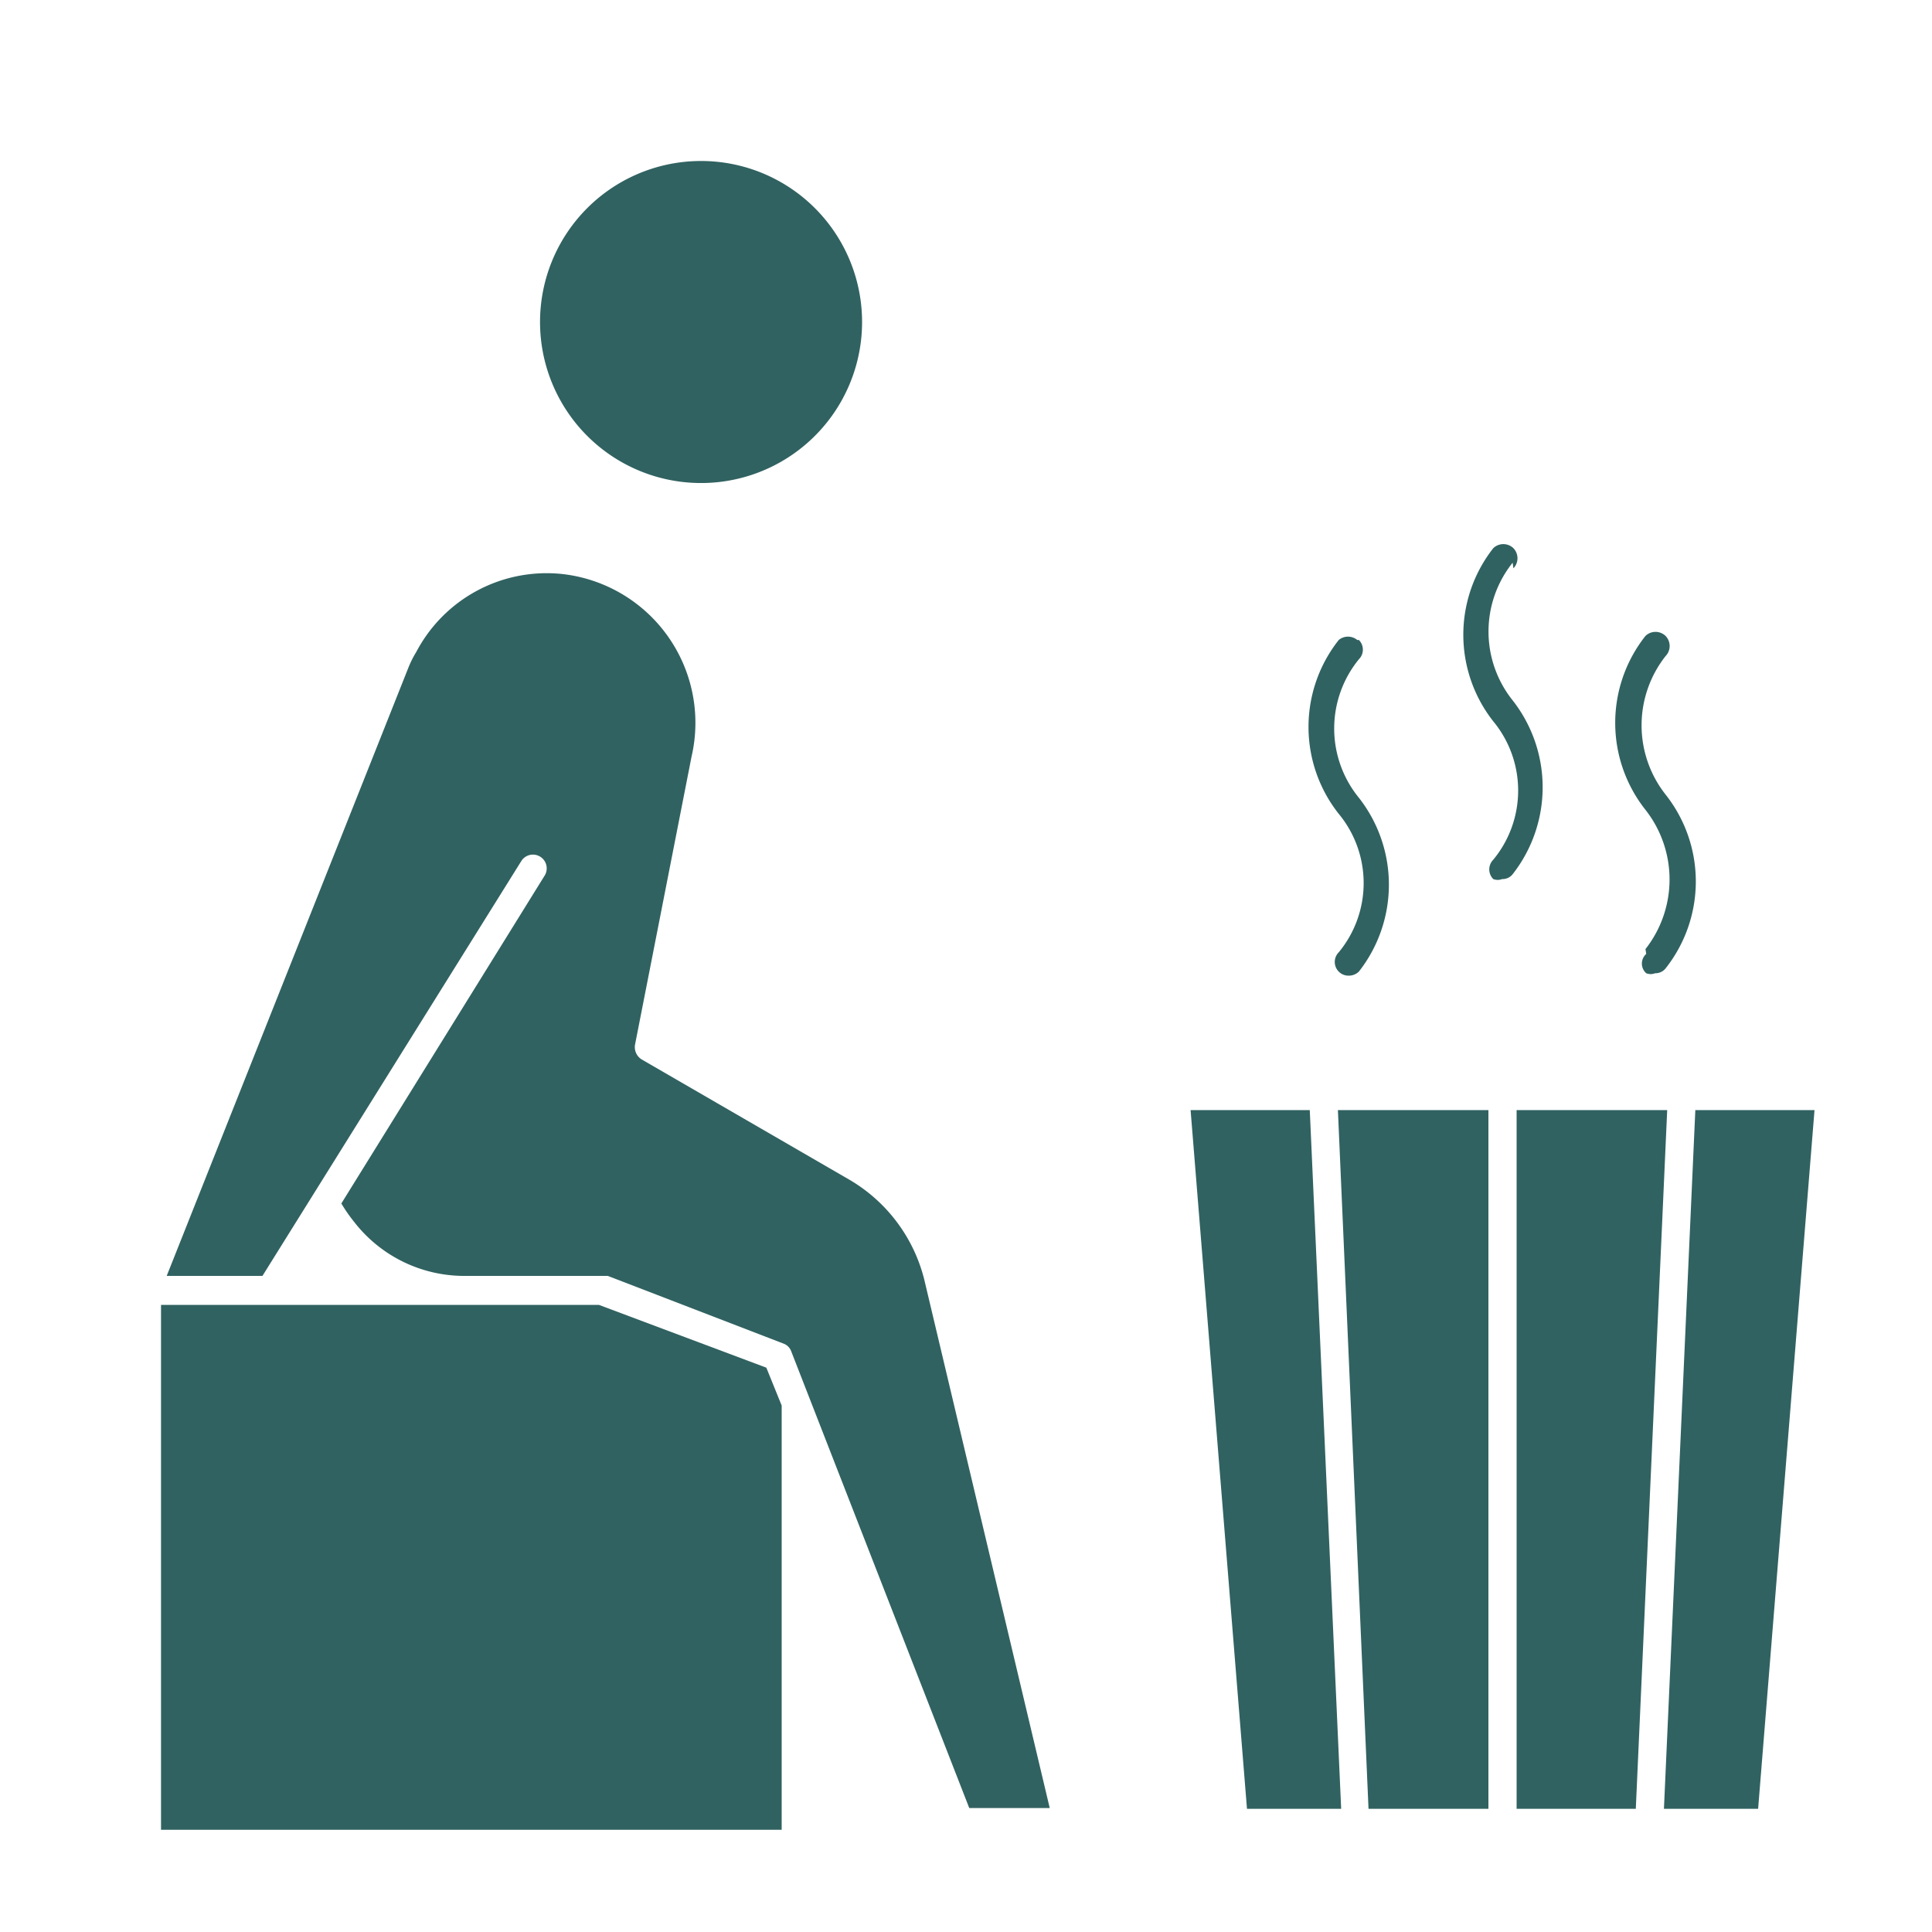 <svg width="32" height="32" fill="none" xmlns="http://www.w3.org/2000/svg"><path d="M12.947 23.28l-.254-.627-2.773-1.04H2.667v8.694h10.28V23.28zM11.56 2.667a2.667 2.667 0 110 5.333 2.667 2.667 0 010-5.333z" fill="#306261"/><path d="M8.64 14.253a.228.228 0 01.387.24l-3.373 5.44c.063.108.135.21.213.307a2.307 2.307 0 001.84.893h2.36l2.907 1.12a.214.214 0 01.133.134l2.947 7.56h1.333l-2.08-8.76a2.666 2.666 0 00-1.226-1.64l-3.454-2a.24.24 0 01-.107-.254l.934-4.76a2.48 2.48 0 00-2.157-3.027A2.44 2.44 0 006.894 10.8a1.654 1.654 0 00-.133.267l-4 10.066h1.586l4.293-6.88zm11.08 4.134l.934 11.573h1.56l-.52-11.573H19.72zm9.4 11.573l.934-11.573H28.08l-.52 11.573h1.56zm-6.453 0h1.986V18.387H22.16l.507 11.573zm2.453-11.573V29.96h1.974l.52-11.573h-2.493zm2.147-2.587a.212.212 0 00-.053.248c.012.027.03.052.053.072a.2.2 0 00.147 0 .215.215 0 00.173-.08 2.32 2.32 0 000-2.88 1.853 1.853 0 010-2.293.24.24 0 000-.334.24.24 0 00-.333 0 2.32 2.32 0 000 2.88 1.867 1.867 0 010 2.307M22.48 10.6a.24.24 0 00-.306 0 2.32 2.32 0 000 2.88 1.8 1.8 0 010 2.293.227.227 0 00.166.387.24.24 0 00.167-.067 2.333 2.333 0 000-2.88 1.813 1.813 0 010-2.293.226.226 0 000-.32m2.56-1.187a.24.24 0 000-.333.24.24 0 00-.334 0 2.32 2.32 0 000 2.867 1.8 1.8 0 010 2.293.227.227 0 000 .32.2.2 0 00.147 0 .212.212 0 00.174-.08 2.334 2.334 0 000-2.88 1.826 1.826 0 010-2.28" fill="#306261"/></svg>
